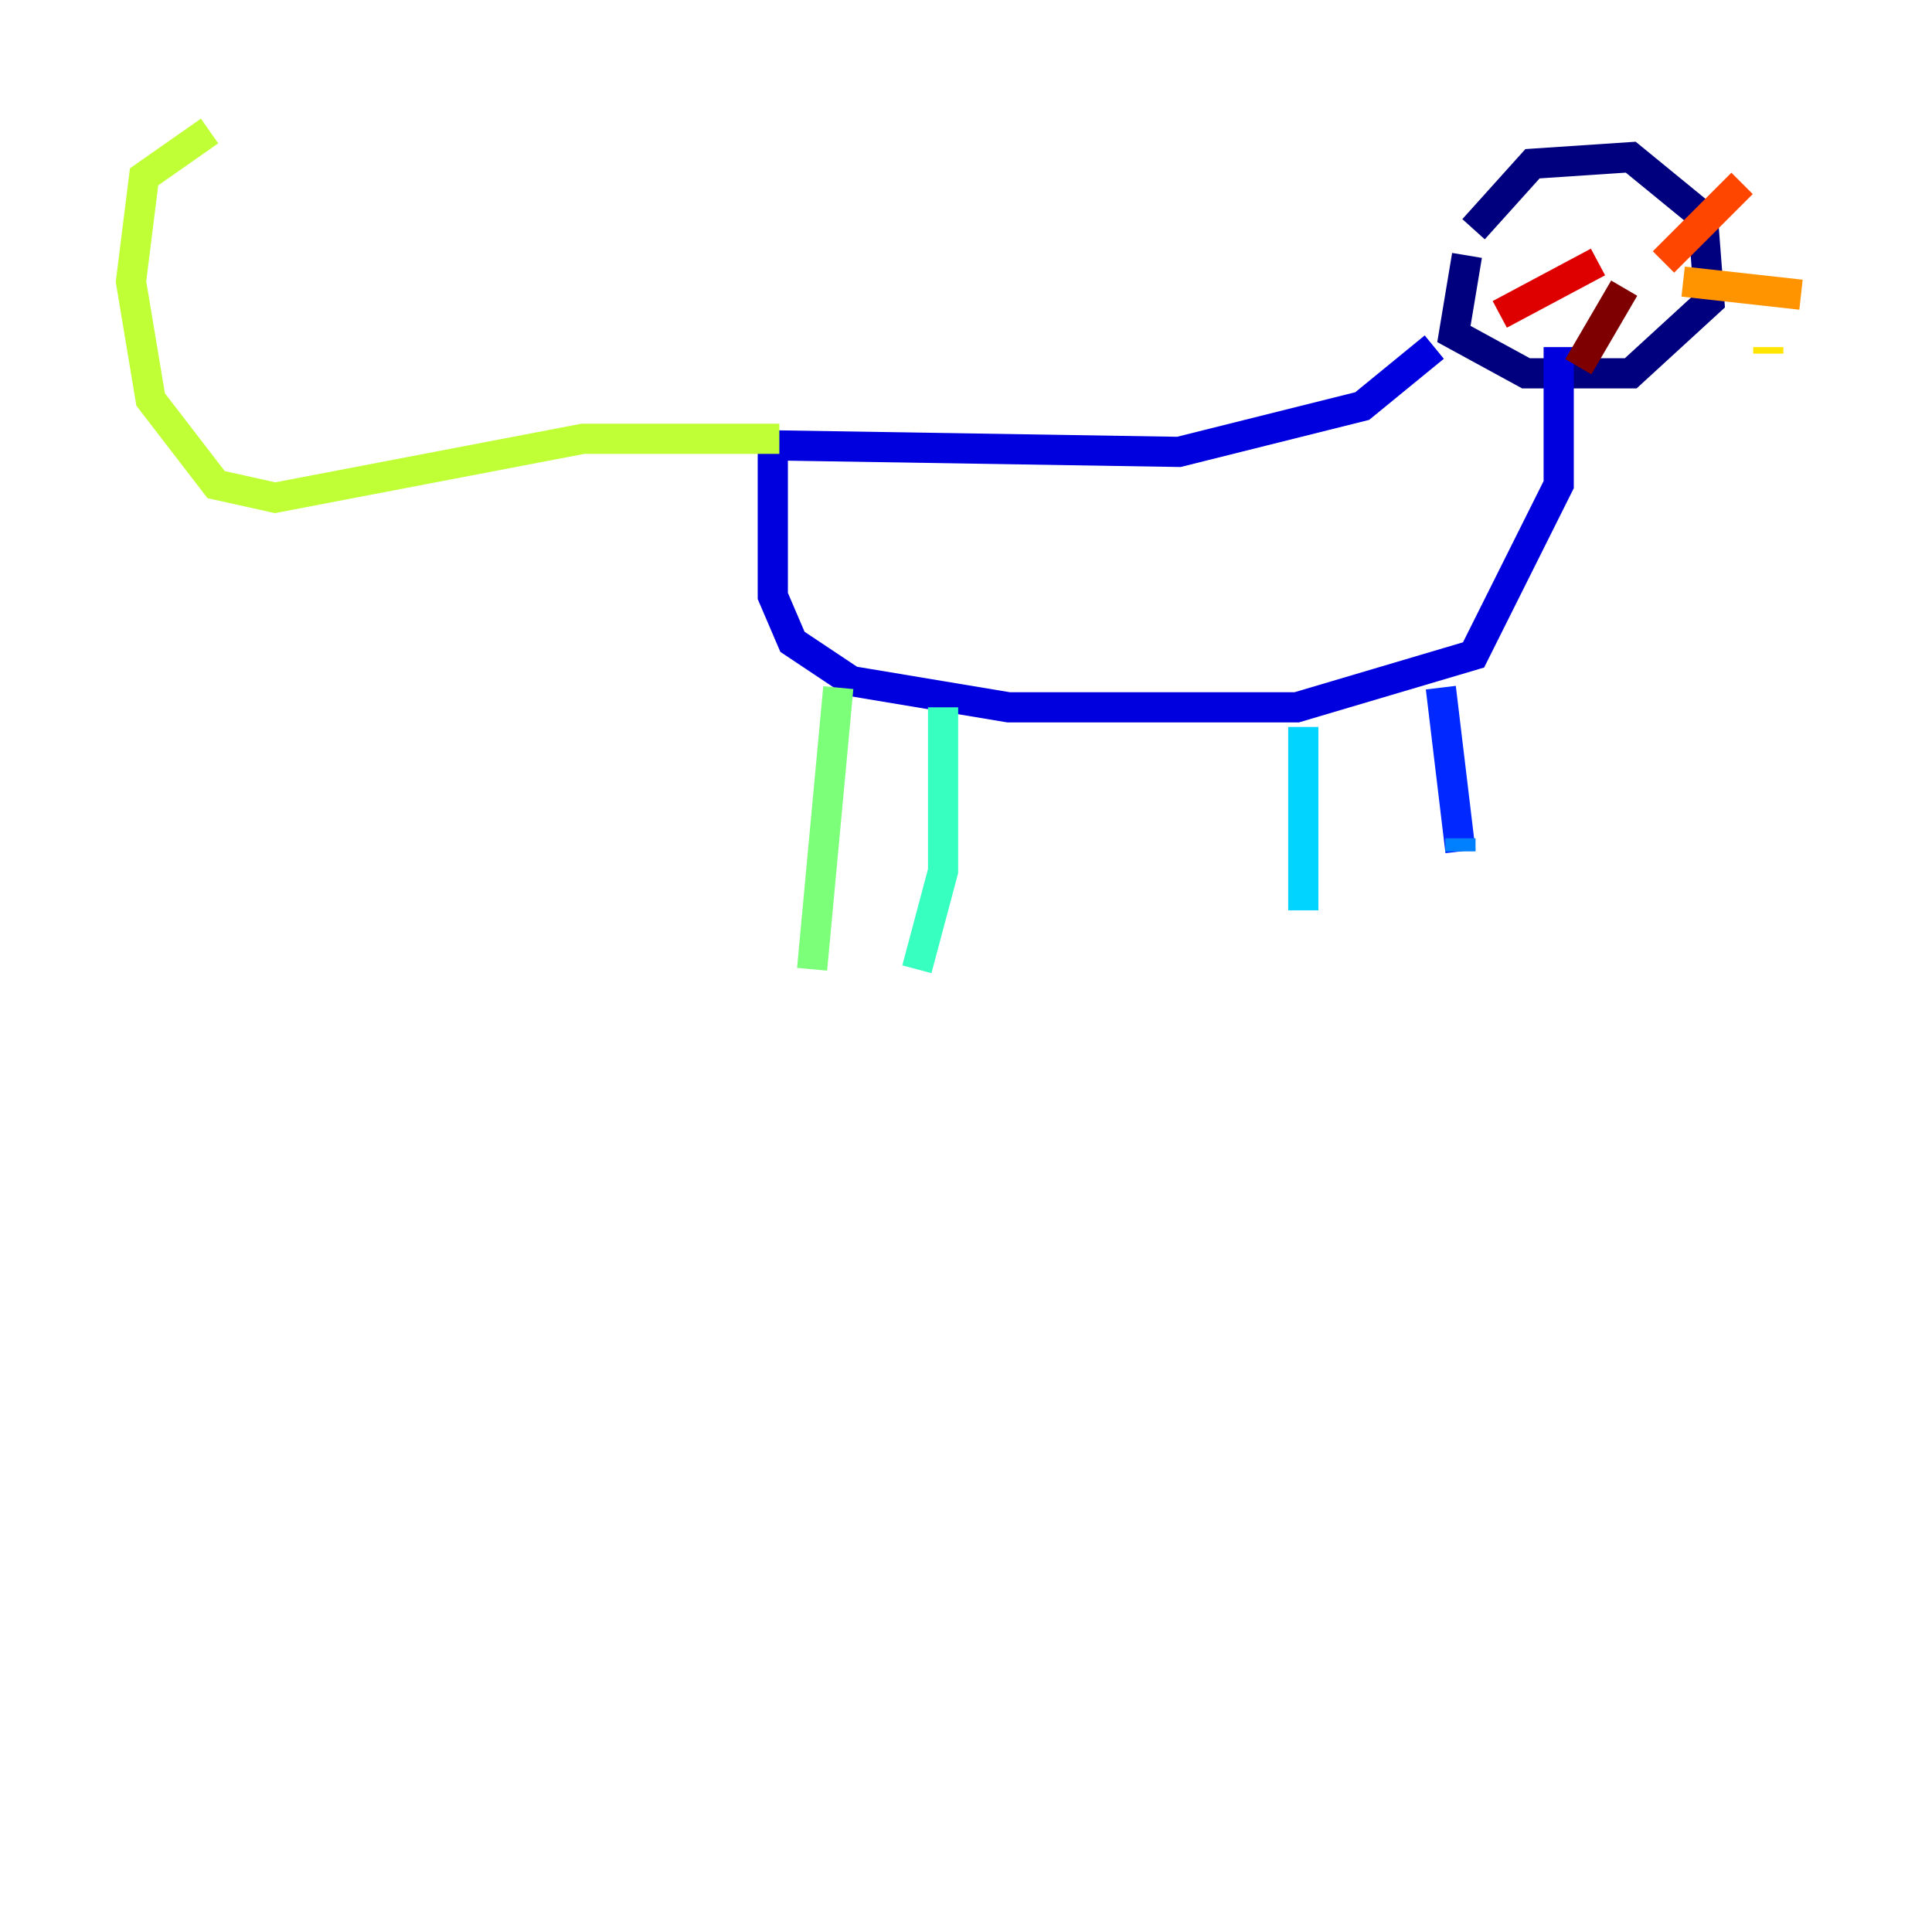 <?xml version="1.0" encoding="utf-8" ?>
<svg baseProfile="tiny" height="128" version="1.2" viewBox="0,0,128,128" width="128" xmlns="http://www.w3.org/2000/svg" xmlns:ev="http://www.w3.org/2001/xml-events" xmlns:xlink="http://www.w3.org/1999/xlink"><defs /><polyline fill="none" points="97.193,16.922 96.325,22.129 101.098,24.732 108.041,24.732 113.248,19.959 112.814,14.319 108.041,10.414 101.532,10.848 97.627,15.186" stroke="#00007f" stroke-width="2" /><polyline fill="none" points="95.024,22.997 90.251,26.902 78.102,29.939 51.2,29.505 51.2,39.485 52.502,42.522 56.407,45.125 66.82,46.861 85.912,46.861 97.627,43.39 103.268,32.108 103.268,22.997" stroke="#0000de" stroke-width="2" /><polyline fill="none" points="95.458,45.559 96.759,56.407" stroke="#0028ff" stroke-width="2" /><polyline fill="none" points="96.759,56.407 96.759,55.539" stroke="#0080ff" stroke-width="2" /><polyline fill="none" points="86.346,48.163 86.346,60.312" stroke="#00d4ff" stroke-width="2" /><polyline fill="none" points="62.481,46.861 62.481,57.709 60.746,64.217" stroke="#36ffc0" stroke-width="2" /><polyline fill="none" points="55.539,45.559 53.803,64.217" stroke="#7cff79" stroke-width="2" /><polyline fill="none" points="51.634,29.071 38.617,29.071 18.224,32.976 14.319,32.108 9.98,26.468 8.678,18.658 9.546,11.715 13.885,8.678" stroke="#c0ff36" stroke-width="2" /><polyline fill="none" points="117.153,23.43 117.153,22.997" stroke="#ffe500" stroke-width="2" /><polyline fill="none" points="111.512,18.658 119.322,19.525" stroke="#ff9400" stroke-width="2" /><polyline fill="none" points="110.21,17.356 115.417,12.149" stroke="#ff4600" stroke-width="2" /><polyline fill="none" points="105.871,17.356 99.363,20.827" stroke="#de0000" stroke-width="2" /><polyline fill="none" points="107.607,19.091 104.57,24.298" stroke="#7f0000" stroke-width="2" /></svg>